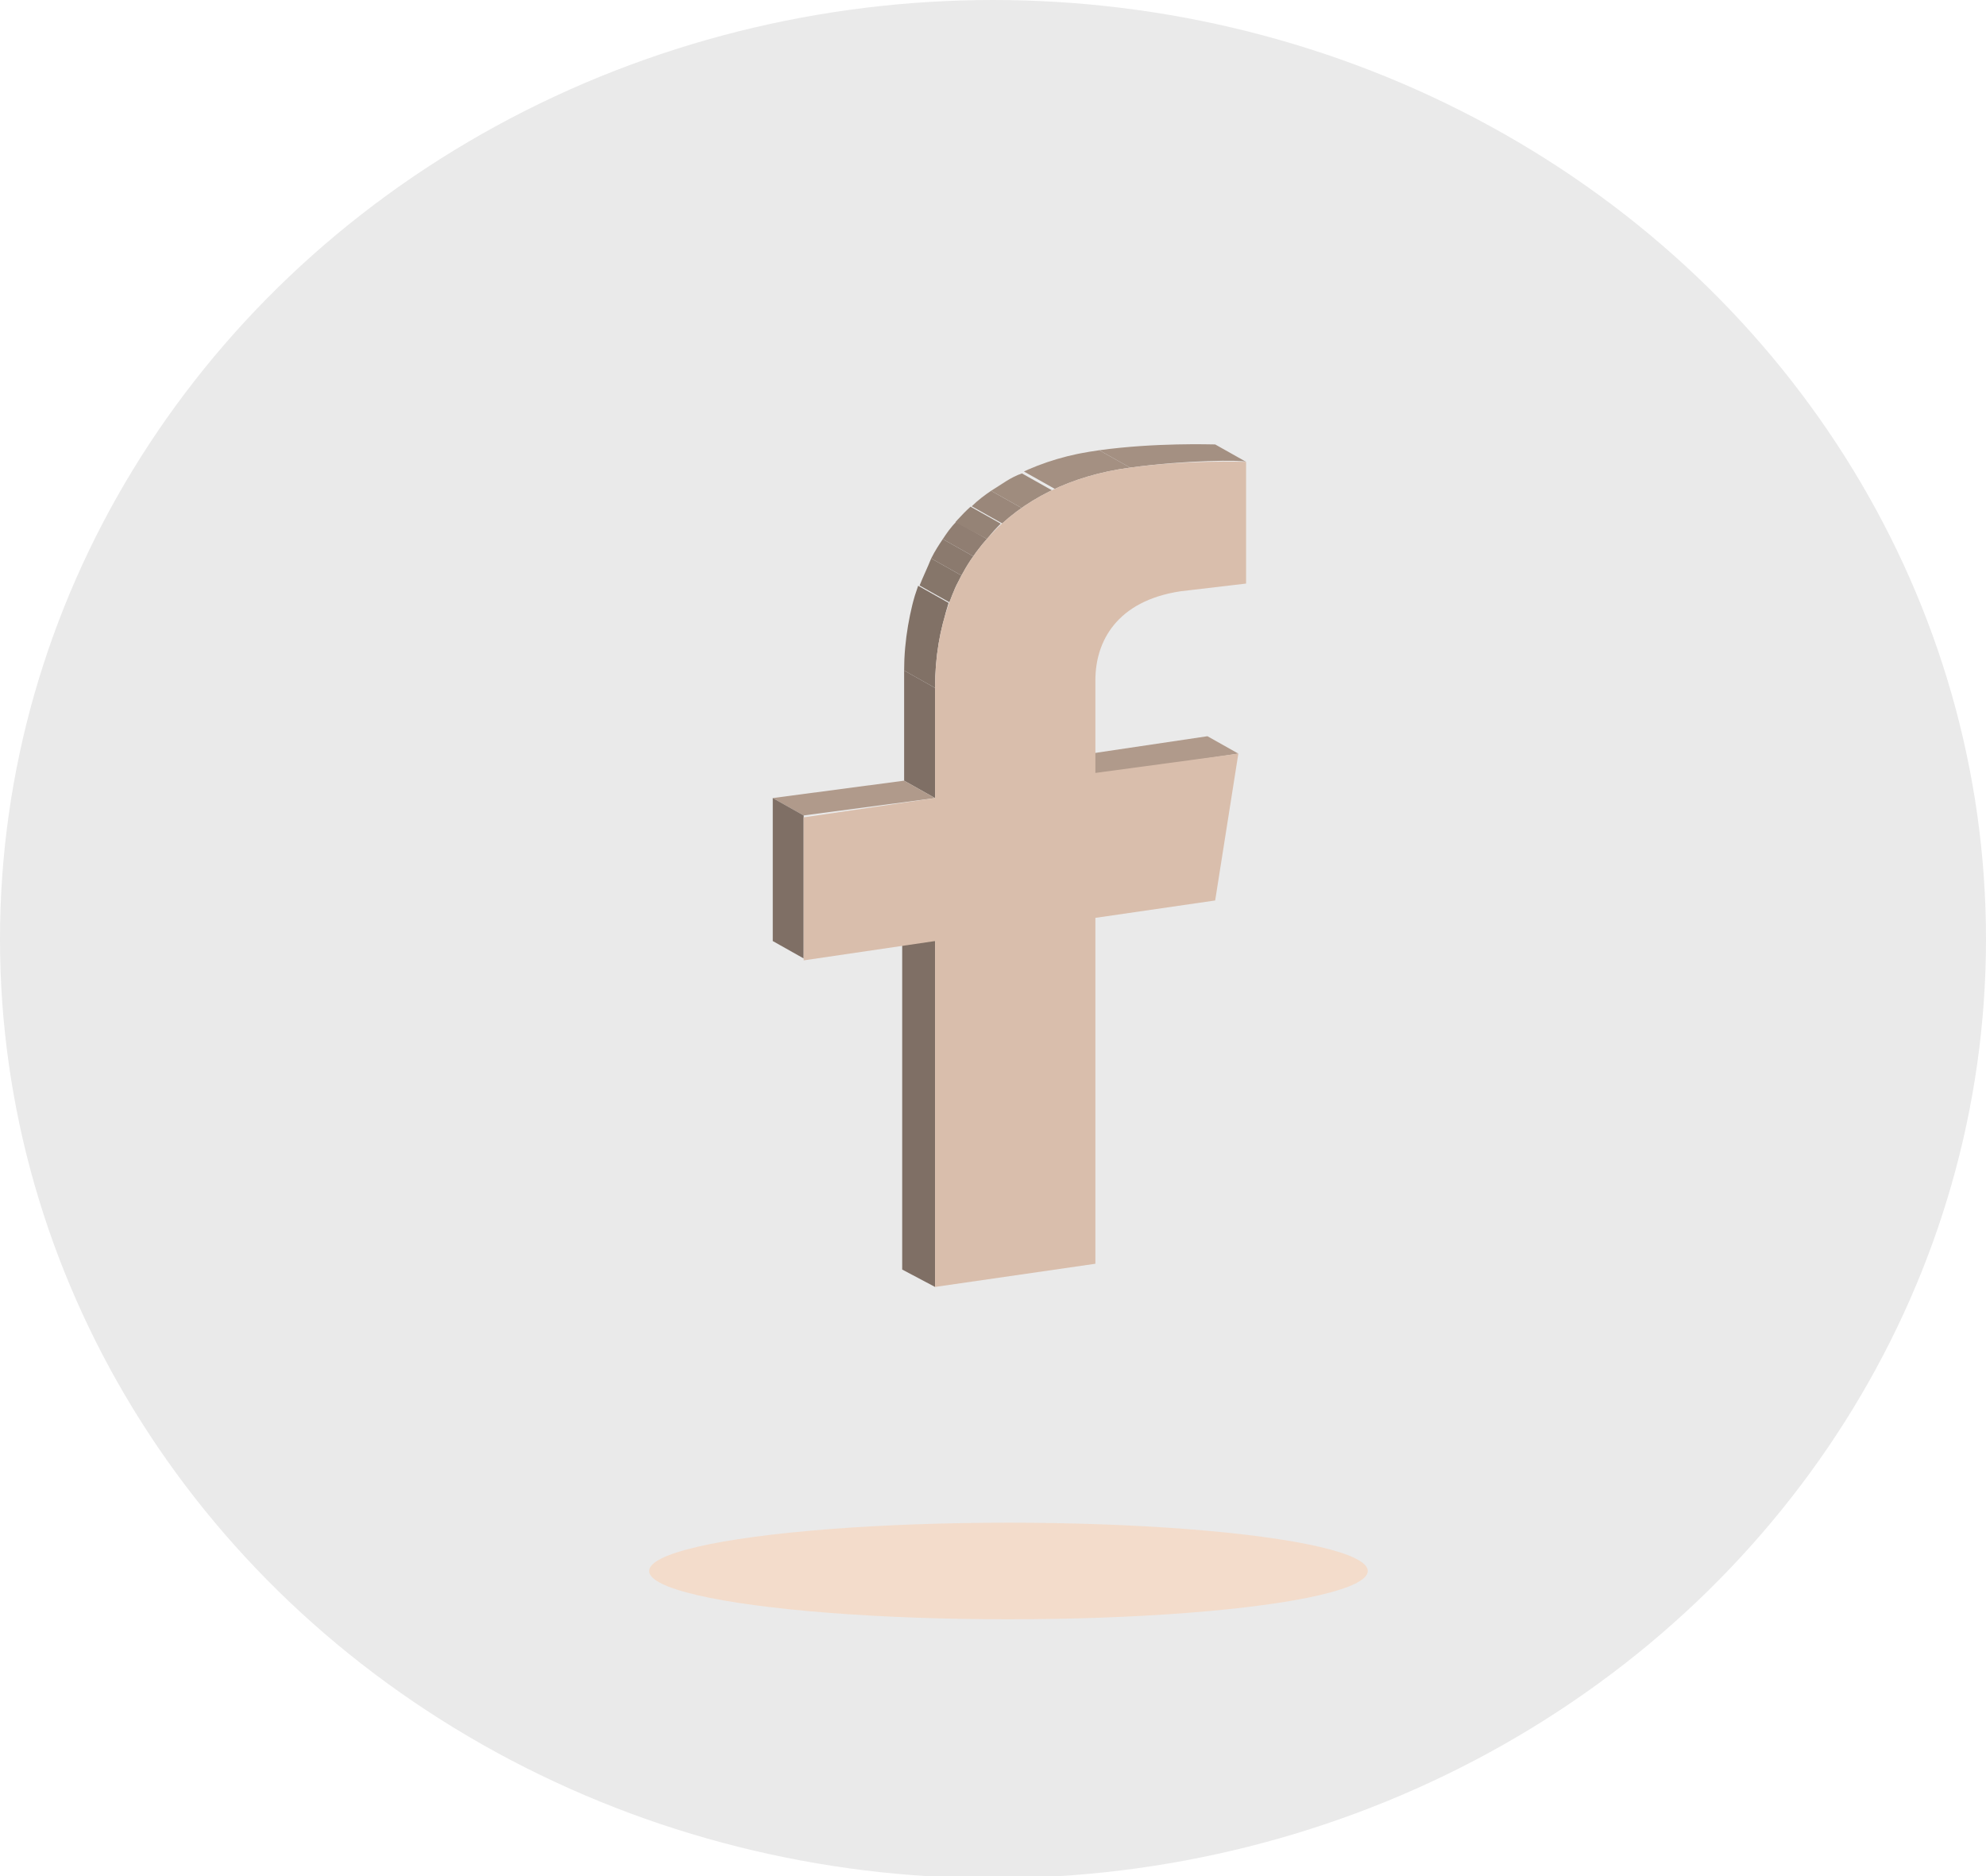 <?xml version="1.0" encoding="utf-8"?>
<!-- Generator: Adobe Illustrator 18.0.0, SVG Export Plug-In . SVG Version: 6.00 Build 0)  -->
<!DOCTYPE svg PUBLIC "-//W3C//DTD SVG 1.1//EN" "http://www.w3.org/Graphics/SVG/1.1/DTD/svg11.dtd">
<svg version="1.1" id="Layer_1" xmlns="http://www.w3.org/2000/svg" xmlns:xlink="http://www.w3.org/1999/xlink" x="0px" y="0px"
	 viewBox="0 0 102.8 97.1" enable-background="new 0 0 102.8 97.1" xml:space="preserve">
<g>
	<ellipse fill="#EAEAEA" cx="51.4" cy="48.6" rx="51.4" ry="48.6"/>
	<ellipse opacity="0.49" fill="#FECEAB" cx="52.2" cy="81.3" rx="18.6" ry="2.5"/>
	<g>
		<g>
			<g enable-background="new    ">
				<g>
					<polygon fill="#B09A8B" points="56.7,40.1 55.1,39.2 62.5,38.1 64.1,39 					"/>
				</g>
				<g>
					<polygon fill="#7F6F65" points="48.4,66.6 46.7,65.7 46.7,47.8 48.4,48.7 					"/>
				</g>
				<g enable-background="new    ">
					<defs>
						<path id="SVGID_1_" enable-background="new    " d="M58.5,24.2l-1.6-0.9c2.9-0.4,5.8-0.3,6-0.3l1.6,0.9
							C64.3,23.8,61.4,23.8,58.5,24.2z"/>
					</defs>
					<clipPath id="SVGID_2_">
						<use xlink:href="#SVGID_1_"  overflow="visible"/>
					</clipPath>
					<g clip-path="url(#SVGID_2_)" enable-background="new    ">
						<path fill="#A49082" d="M58.5,24.2l-1.6-0.9c2.9-0.4,5.8-0.3,6-0.3l1.6,0.9C64.3,23.8,61.4,23.8,58.5,24.2"/>
					</g>
				</g>
				<g>
					<polygon fill="#7F6F65" points="48.4,41.3 46.8,40.4 46.8,34.7 48.4,35.6 					"/>
				</g>
				<g>
					<polygon fill="#B09A8B" points="41.6,42.2 40,41.3 46.8,40.4 48.4,41.3 					"/>
				</g>
				<g>
					<polygon fill="#7F6F65" points="41.6,49.6 40,48.7 40,41.3 41.6,42.2 					"/>
				</g>
				<g enable-background="new    ">
					<defs>
						<path id="SVGID_3_" enable-background="new    " d="M48.4,35.6l-1.6-0.9c0-6.4,4-10.6,10.1-11.4l1.6,0.9
							C52.4,25,48.4,29.2,48.4,35.6z"/>
					</defs>
					<clipPath id="SVGID_4_">
						<use xlink:href="#SVGID_3_"  overflow="visible"/>
					</clipPath>
					<g clip-path="url(#SVGID_4_)" enable-background="new    ">
						<path fill="#817166" d="M48.4,35.6l-1.6-0.9c0-1.6,0.3-3.1,0.7-4.4l1.6,0.9C48.7,32.5,48.4,34,48.4,35.6"/>
						<path fill="#86766A" d="M49.2,31.2l-1.6-0.9c0.2-0.5,0.4-0.9,0.6-1.4l1.6,0.9C49.5,30.2,49.3,30.7,49.2,31.2"/>
						<path fill="#8B7A6E" d="M49.8,29.8l-1.6-0.9c0.2-0.4,0.4-0.7,0.6-1l1.6,0.9C50.2,29.1,50,29.4,49.8,29.8"/>
						<path fill="#907E72" d="M50.4,28.8l-1.6-0.9c0.2-0.3,0.4-0.6,0.7-0.9l1.6,0.9C50.8,28.2,50.6,28.5,50.4,28.8"/>
						<path fill="#958376" d="M51.1,27.9L49.4,27c0.3-0.3,0.5-0.6,0.8-0.8l1.6,0.9C51.6,27.3,51.3,27.6,51.1,27.9"/>
						<path fill="#9A877A" d="M51.9,27.1l-1.6-0.9c0.3-0.3,0.7-0.6,1-0.8l1.6,0.9C52.6,26.5,52.2,26.8,51.9,27.1"/>
						<path fill="#9F8C7E" d="M52.9,26.3l-1.6-0.9c0.5-0.3,1-0.7,1.6-0.9l1.6,0.9C54,25.6,53.4,25.9,52.9,26.3"/>
						<path fill="#A49082" d="M54.6,25.3l-1.6-0.9c1.2-0.6,2.5-0.9,3.9-1.1l1.6,0.9C57.1,24.4,55.7,24.8,54.6,25.3"/>
					</g>
				</g>
				<g>
					<path fill="#D9BEAC" d="M61.1,30.6c-3.3,0.5-4.4,2.6-4.4,4.6l0,4.8l7.4-1l-1.2,7.6l-6.2,0.9l0,17.9l-8.3,1.2l0-17.9l-6.8,1
						l0-7.4l6.8-1l0-5.7c0-6.4,4-10.6,10.1-11.4c2.9-0.4,5.8-0.3,6-0.3l0,6.3L61.1,30.6z"/>
				</g>
			</g>
		</g>
	</g>
</g>
</svg>
